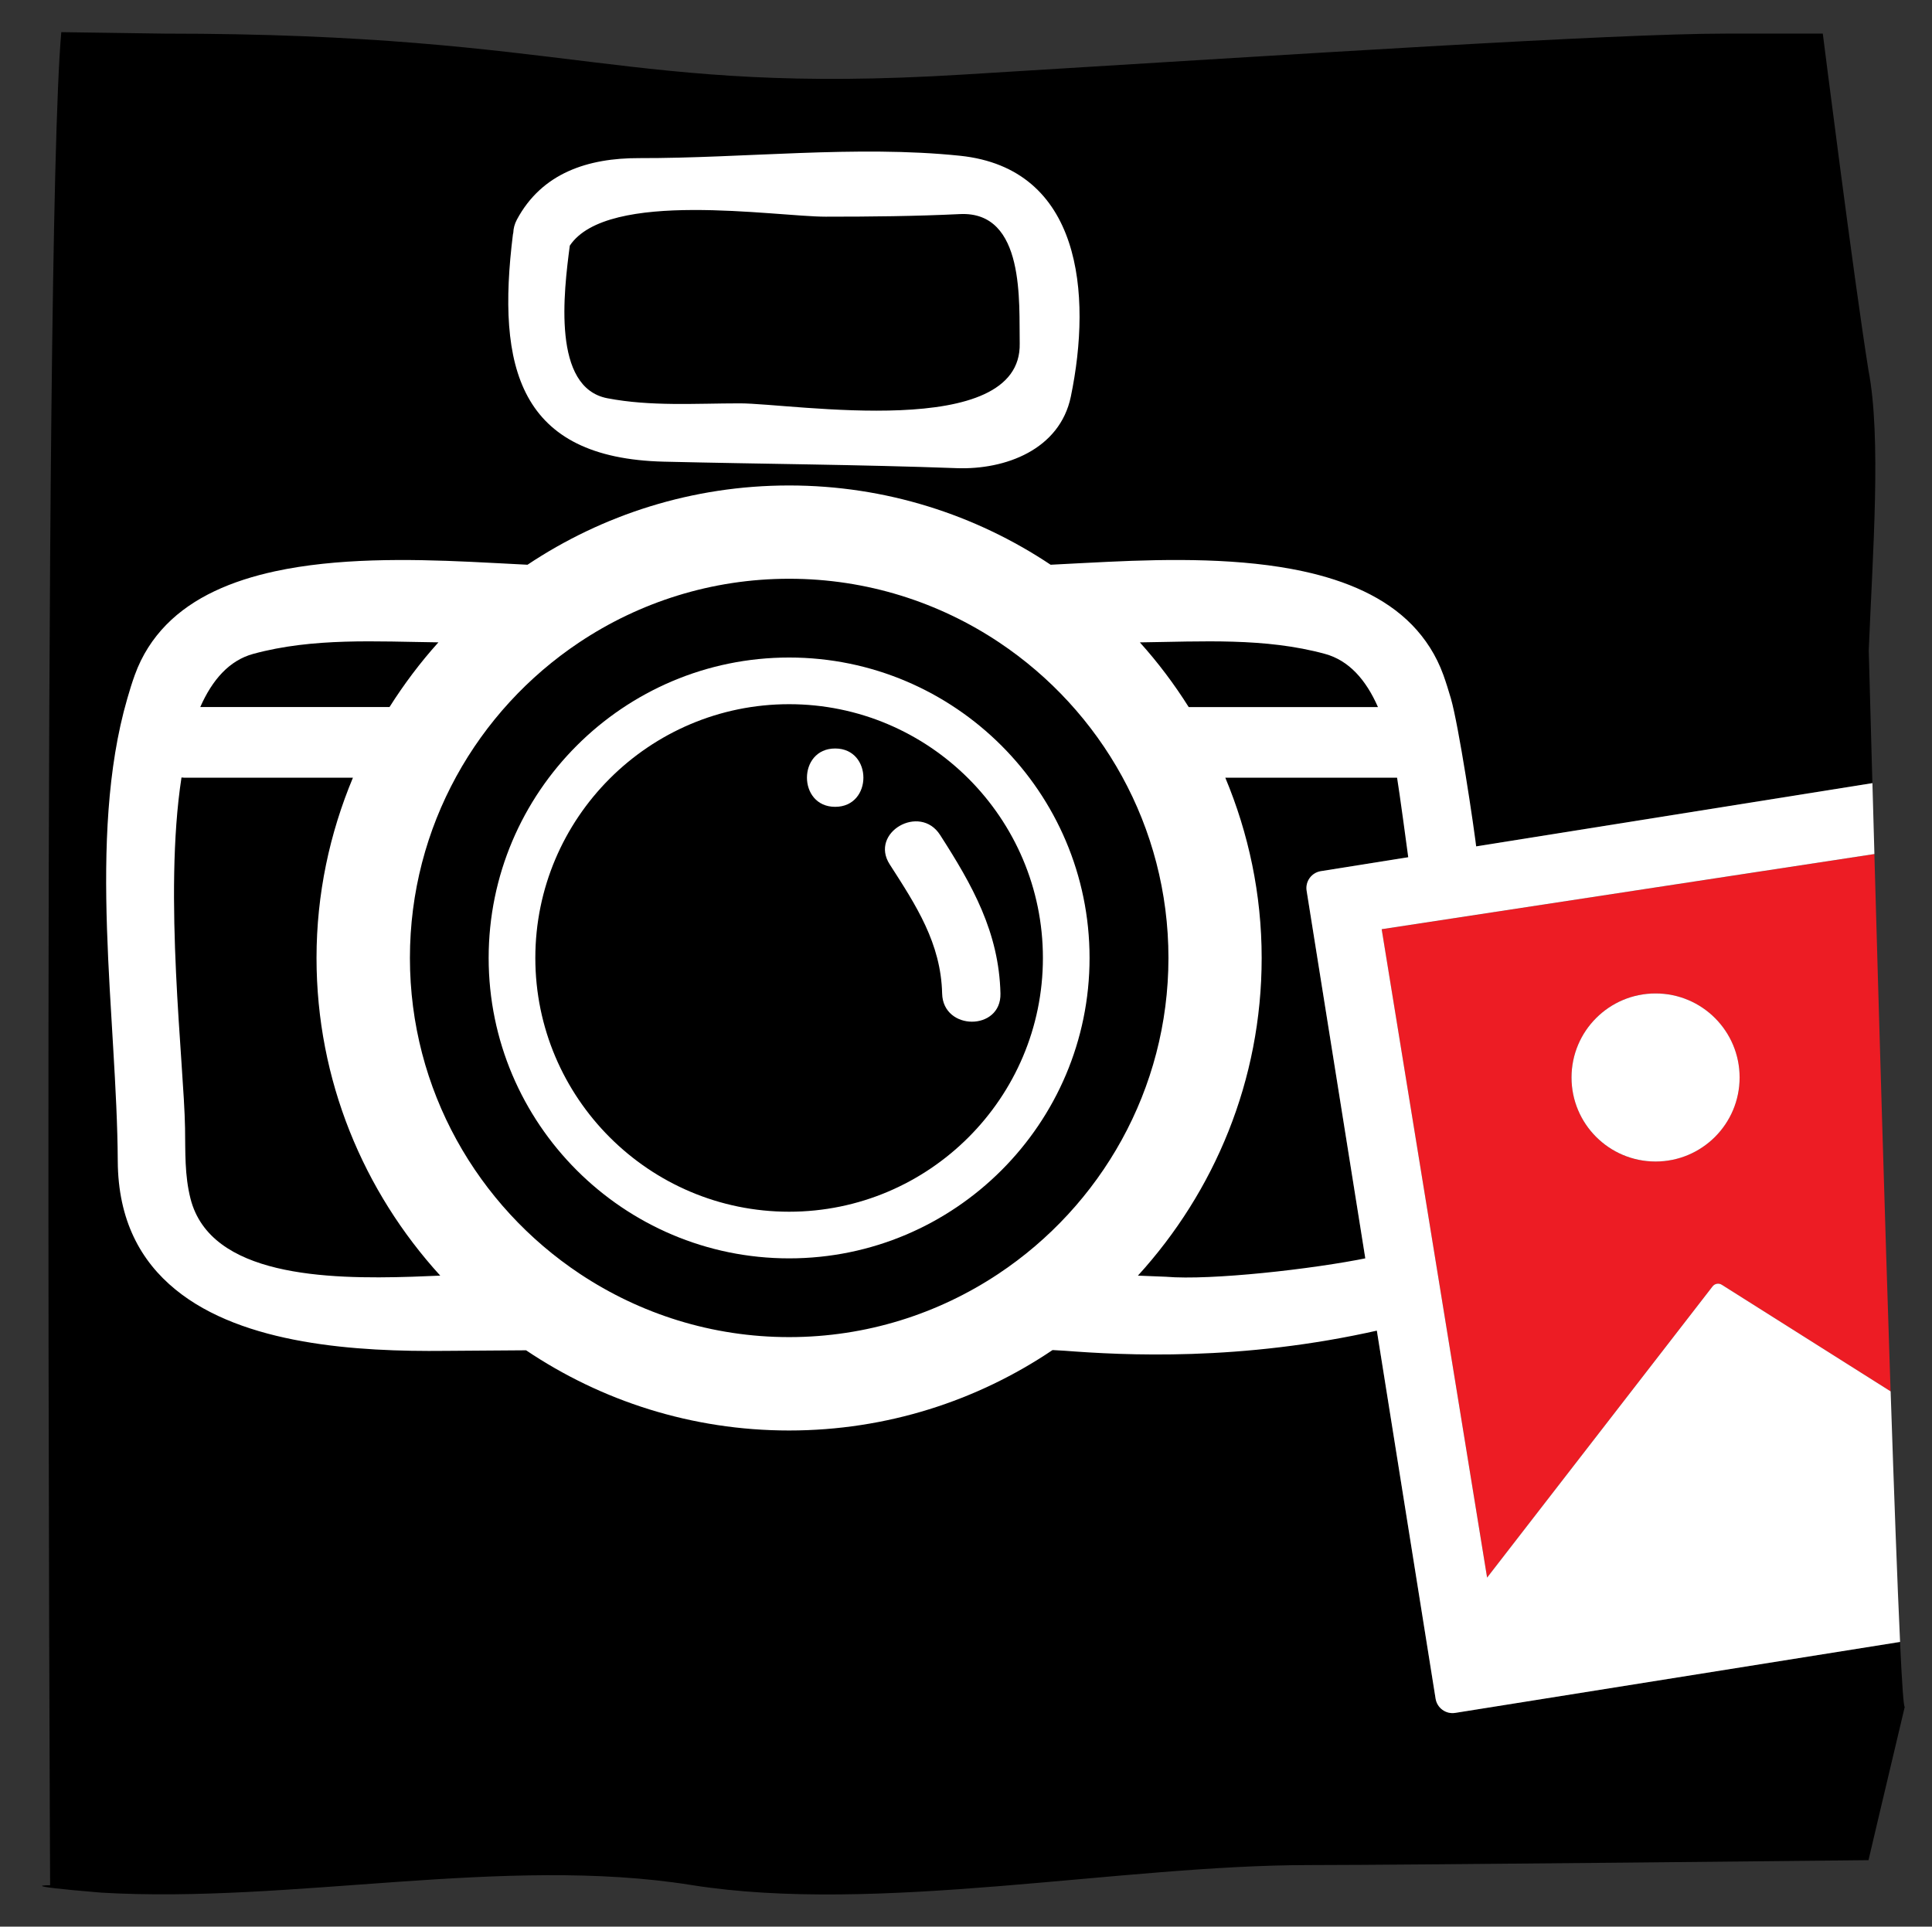 <?xml version="1.0" encoding="utf-8"?>
<!-- Generator: Adobe Illustrator 16.0.0, SVG Export Plug-In . SVG Version: 6.00 Build 0)  -->
<!DOCTYPE svg PUBLIC "-//W3C//DTD SVG 1.1//EN" "http://www.w3.org/Graphics/SVG/1.1/DTD/svg11.dtd">
<svg version="1.1" id="Layer_1" xmlns="http://www.w3.org/2000/svg" xmlns:xlink="http://www.w3.org/1999/xlink" x="0px" y="0px"
	 width="76.781px" height="76.583px" viewBox="0 0 76.781 76.583" enable-background="new 0 0 76.781 76.583" xml:space="preserve">
<rect x="0" y="0" width="76.781" height="76.583" fill="#333333" stroke="none"/>
<g>
	<path d="M57.052,67.521l-5.125-32.113c-0.06-0.372,0.193-0.721,0.564-0.78l21.921-3.499c-0.089-3.211-0.145-5.276-0.145-5.276
		c0.157-3.851,0.508-8.461-0.013-11.148c-0.592-3.703-1.813-13.369-1.813-13.369c-1.334,0-2.666,0-3.851,0
		c-4.44,0-16.916,0.809-30.375,1.632C24.758,3.79,22.912,1.336,6.52,1.336c-0.337,0-3.747-0.058-4.084-0.058
		C1.669,9.78,1.992,74.936,1.992,74.936s-1.518,0,2.036,0.295c7.553,0.443,16.032-1.486,23.434-0.305
		c7.404,1.183,17.024-0.791,24.573-0.791c3.852,0,22.222-0.195,22.222-0.195s0.702-2.99,1.441-6.094
		c-0.046,0.017-0.111-0.945-0.188-2.581l-17.679,2.821C57.46,68.145,57.111,67.892,57.052,67.521z"/>
	<path fill="none" d="M10.065,25.991c-1.288,0.351-2.077,1.631-2.544,3.383c-1.237,4.635-0.215,12.583-0.167,15.462
		c0.015,0.957-0.02,1.881,0.218,2.813c0.788,3.088,5.401,3.208,8.811,3.098c0.391-0.014,0.762-0.029,1.115-0.043
		c-3.043-3.341-4.917-7.764-4.917-12.626c0-4.824,1.844-9.214,4.843-12.544C14.963,25.502,12.451,25.341,10.065,25.991z"/>
	<path fill="#FFFFFF" d="M55.995,34.292l2.709-0.345c-0.132-1.153-0.736-5.125-1.044-6.186c-0.094-0.315-0.188-0.628-0.299-0.934
		c-0.286-0.789-0.715-1.442-1.246-1.989c-1.081-1.107-2.607-1.756-4.323-2.129c-2.446-0.53-5.272-0.495-7.767-0.377
		c-0.81,0.038-1.562,0.08-2.271,0.116c-2.979-1.987-6.553-3.151-10.395-3.151c-3.842,0-7.416,1.164-10.395,3.151
		c-0.708-0.036-1.459-0.078-2.266-0.116c-2.495-0.117-5.324-0.152-7.77,0.377c-1.717,0.373-3.243,1.022-4.323,2.128
		c-0.533,0.547-0.961,1.201-1.247,1.99c-0.111,0.306-0.207,0.619-0.298,0.936C3.442,33.336,4.65,40.474,4.68,46.147
		c0.012,2.363,0.915,3.986,2.293,5.111c2.688,2.199,7.217,2.477,10.728,2.438c0.28-0.003,1.483-0.012,3.206-0.023
		c2.99,2.012,6.586,3.188,10.452,3.188c3.874,0,7.477-1.18,10.471-3.197c0.154,0.008,0.313,0.016,0.465,0.026
		c2.357,0.181,7.018,0.431,12.518-0.819l-0.438-2.875c-2.2,0.452-6.266,0.906-8.037,0.754c-0.393-0.015-0.762-0.029-1.115-0.045
		c3.045-3.34,4.918-7.763,4.918-12.625c0-2.542-0.522-4.957-1.445-7.167c2.275,0,4.551,0,6.826,0
		C55.59,31.292,55.956,33.983,55.995,34.292z M10.065,25.991c2.386-0.65,4.898-0.489,7.358-0.458
		c-0.719,0.798-1.366,1.66-1.943,2.571c-2.507,0-5.014,0-7.521,0C8.438,27.018,9.114,26.25,10.065,25.991z M16.383,50.749
		c-3.409,0.109-8.022-0.011-8.811-3.099c-0.238-0.933-0.203-1.854-0.218-2.813c-0.043-2.584-0.866-9.241-0.141-13.933
		c0.033,0.001,0.062,0.008,0.096,0.008c2.239,0,4.478,0,6.717,0c-0.923,2.209-1.447,4.625-1.447,7.167
		c0,4.863,1.874,9.287,4.917,12.626C17.145,50.717,16.774,50.734,16.383,50.749z M39.677,50.635
		c-2.386,1.585-5.243,2.514-8.315,2.514c-3.072,0-5.93-0.929-8.315-2.514c-4.067-2.702-6.756-7.32-6.756-12.558
		c0-5.224,2.673-9.833,6.722-12.538c2.392-1.598,5.263-2.534,8.35-2.534c3.087,0,5.958,0.936,8.35,2.534
		c4.049,2.705,6.723,7.313,6.723,12.538C46.434,43.315,43.743,47.933,39.677,50.635z M45.3,25.534
		c2.459-0.032,4.974-0.193,7.358,0.458c0.949,0.259,1.627,1.026,2.104,2.113c-2.507,0-5.014,0-7.521,0
		C46.666,27.193,46.02,26.332,45.3,25.534z"/>
	<g>
		<path fill="#FFFFFF" d="M31.361,50.019c-6.584,0-11.941-5.356-11.941-11.941c0-6.585,5.357-11.942,11.941-11.942
			s11.94,5.357,11.94,11.942C43.301,44.663,37.945,50.019,31.361,50.019z M31.361,27.991c-5.562,0-10.086,4.525-10.086,10.087
			S25.8,48.165,31.361,48.165s10.086-4.524,10.086-10.086S36.923,27.991,31.361,27.991z"/>
	</g>
	<g>
		<path fill="#FFFFFF" d="M33.191,32.071c1.496,0,1.496-2.319,0-2.319C31.696,29.752,31.696,32.071,33.191,32.071L33.191,32.071z"/>
	</g>
	<g>
		<path fill="#FFFFFF" d="M35.358,34.357c1.049,1.632,2.036,3.134,2.084,5.134c0.034,1.492,2.353,1.496,2.318,0
			c-0.058-2.435-1.116-4.306-2.4-6.304C36.555,31.933,34.547,33.094,35.358,34.357L35.358,34.357z"/>
	</g>
	<path fill="#FFFFFF" d="M38.15,6.191c-4.111-0.427-8.596,0.104-12.747,0.094c-2.04-0.005-3.867,0.591-4.86,2.443
		c-0.096,0.179-0.138,0.355-0.144,0.523c-0.004,0.021-0.012,0.04-0.014,0.062c-0.662,5.315,0.245,8.9,6.003,9.038
		c3.886,0.093,7.754,0.115,11.637,0.258c1.926,0.07,4.094-0.736,4.532-2.845C43.404,11.67,42.971,6.692,38.15,6.191z M29.401,16.033
		c-1.747,0-3.537,0.129-5.264-0.203c-2.2-0.422-1.736-4.213-1.492-6.066c1.497-2.243,8.163-1.151,10.174-1.151
		c1.782,0,3.551-0.017,5.33-0.103c2.615-0.126,2.342,3.566,2.376,5.136C40.616,17.553,31.508,16.033,29.401,16.033z"/>
	<path fill="#ED1C24" d="M59.1,62.708l8.952-11.563c0.085-0.122,0.253-0.155,0.376-0.075l6.707,4.237
		c-0.23-6.918-0.473-15.306-0.644-21.359l-19.582,2.988L59.1,62.708z M65.27,39.532c1.819-0.291,3.53,0.95,3.821,2.77
		c0.291,1.822-0.948,3.533-2.771,3.824c-1.819,0.291-3.532-0.949-3.823-2.771C62.207,41.534,63.448,39.822,65.27,39.532z"/>
	<path fill="#FFFFFF" d="M68.428,51.069c-0.123-0.08-0.291-0.047-0.376,0.075L59.1,62.708L54.91,36.935l19.582-2.988
		c-0.028-1.011-0.055-1.956-0.079-2.818l-21.921,3.499c-0.371,0.06-0.624,0.408-0.564,0.78l5.125,32.113
		c0.061,0.371,0.408,0.624,0.779,0.565l17.68-2.821c-0.107-2.274-0.238-5.856-0.375-9.959L68.428,51.069z"/>
	<circle fill="#FFFFFF" cx="65.795" cy="42.829" r="3.34"/>
</g>
</svg>

